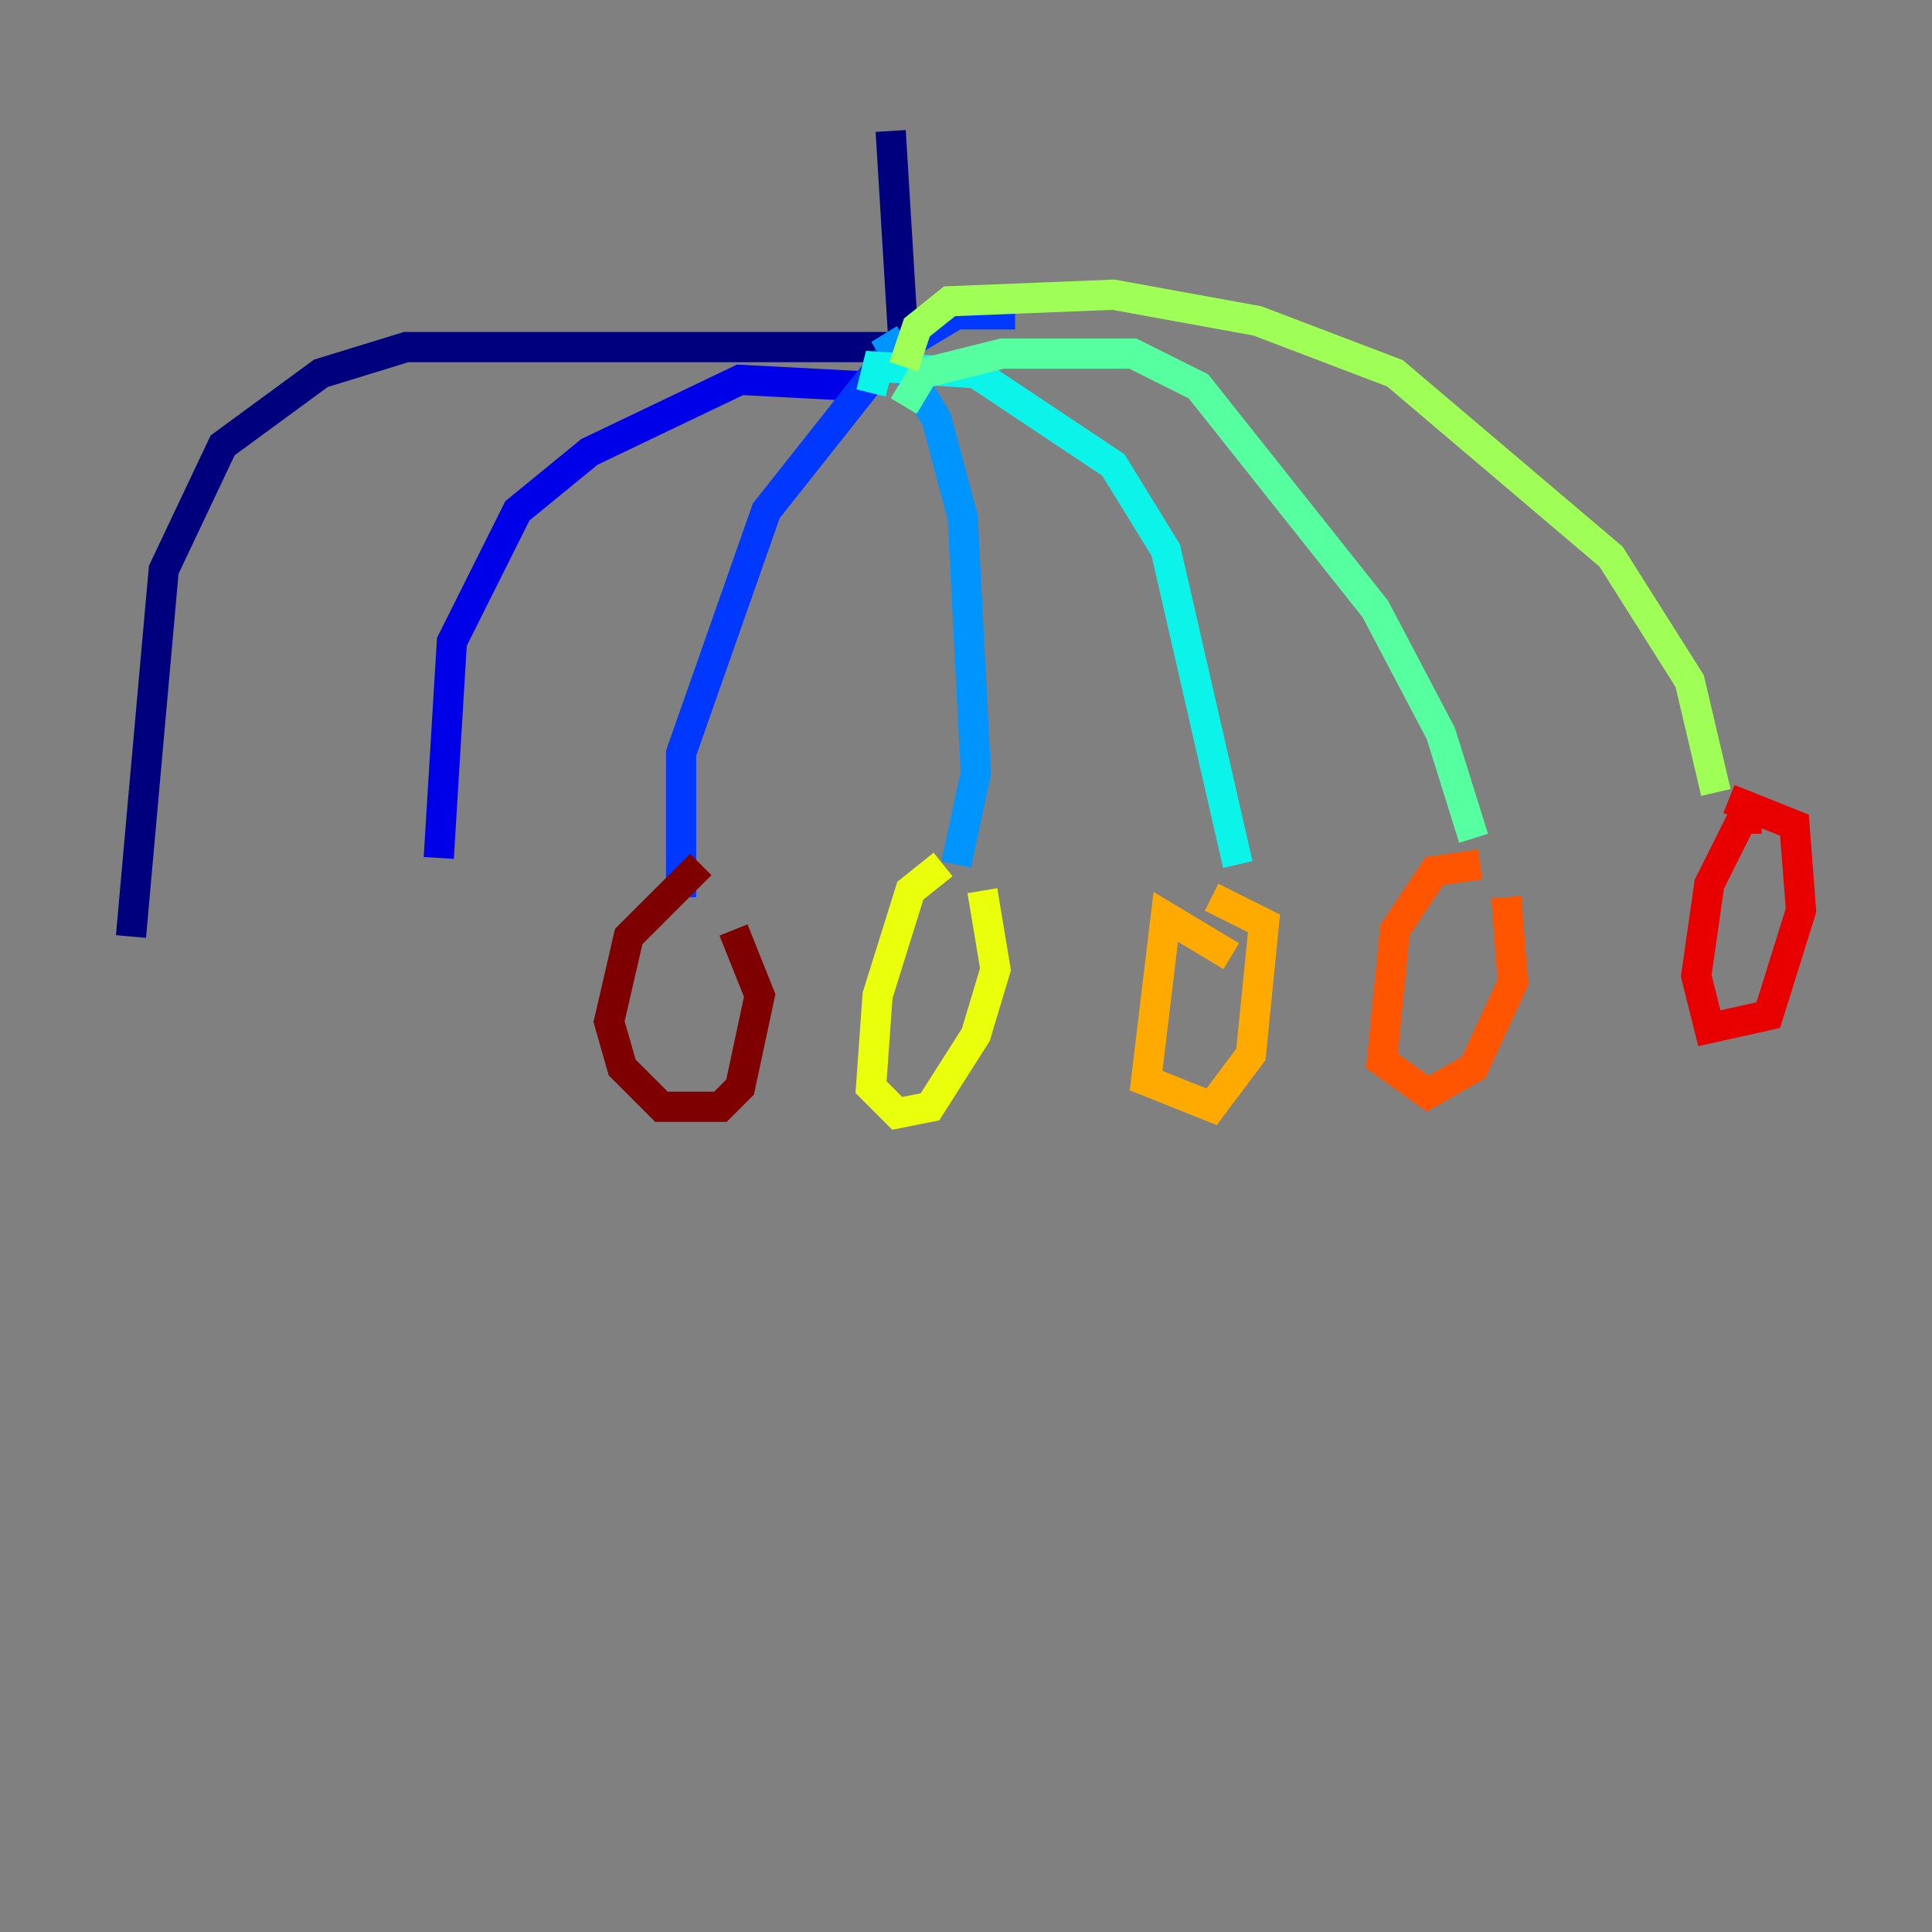 <?xml version="1.0" encoding="utf-8" ?>
<svg baseProfile="tiny" height="128" version="1.2" viewBox="0,0,128,128" width="128" xmlns="http://www.w3.org/2000/svg" xmlns:ev="http://www.w3.org/2001/xml-events" xmlns:xlink="http://www.w3.org/1999/xlink"><rect x="0" y="0" width="128" height="128" fill="#808080" stroke="none"/><defs /><polyline fill="none" points="59.01,8.678 59.878,22.997 26.902,22.997 21.261,24.732 14.752,29.505 10.848,37.749 8.678,62.047" stroke="#00007f" stroke-width="2" /><polyline fill="none" points="57.275,25.6 49.031,25.166 39.051,29.939 34.278,33.844 29.939,42.522 29.071,56.841" stroke="#0000e8" stroke-width="2" /><polyline fill="none" points="67.254,20.827 63.349,20.827 59.01,23.43 50.766,33.844 45.125,49.898 45.125,59.444" stroke="#0038ff" stroke-width="2" /><polyline fill="none" points="58.576,22.129 62.047,27.77 63.783,34.278 64.651,51.2 63.349,57.275" stroke="#0094ff" stroke-width="2" /><polyline fill="none" points="57.709,26.034 58.142,24.298 64.651,24.732 73.763,30.807 77.234,36.447 82.007,57.275" stroke="#0cf4ea" stroke-width="2" /><polyline fill="none" points="59.878,26.902 61.18,24.732 66.386,23.43 75.064,23.43 79.403,25.6 91.119,40.352 95.458,48.597 97.627,55.539" stroke="#56ffa0" stroke-width="2" /><polyline fill="none" points="59.878,24.298 60.746,21.695 62.915,19.959 73.763,19.525 83.308,21.261 92.42,24.732 106.739,36.881 111.946,45.125 113.681,52.502" stroke="#a0ff56" stroke-width="2" /><polyline fill="none" points="62.481,57.275 60.312,59.01 58.142,65.953 57.709,72.027 59.444,73.763 61.614,73.329 64.651,68.556 65.953,64.217 65.085,59.01" stroke="#eaff0c" stroke-width="2" /><polyline fill="none" points="81.573,63.349 77.234,60.746 75.932,71.593 80.271,73.329 82.875,69.858 83.742,61.18 80.271,59.444" stroke="#ffaa00" stroke-width="2" /><polyline fill="none" points="98.061,57.275 95.024,57.709 92.42,61.614 91.552,70.291 94.59,72.461 97.627,70.725 100.231,65.085 99.797,59.444" stroke="#ff5500" stroke-width="2" /><polyline fill="none" points="116.719,54.237 115.417,54.237 113.248,58.576 112.38,64.651 113.248,68.122 117.153,67.254 119.322,60.312 118.888,54.671 114.549,52.936" stroke="#e80000" stroke-width="2" /><polyline fill="none" points="46.427,57.275 41.654,62.047 40.352,67.688 41.22,70.725 43.824,73.329 47.729,73.329 49.031,72.027 50.332,65.953 48.597,61.614" stroke="#7f0000" stroke-width="2" /></svg>